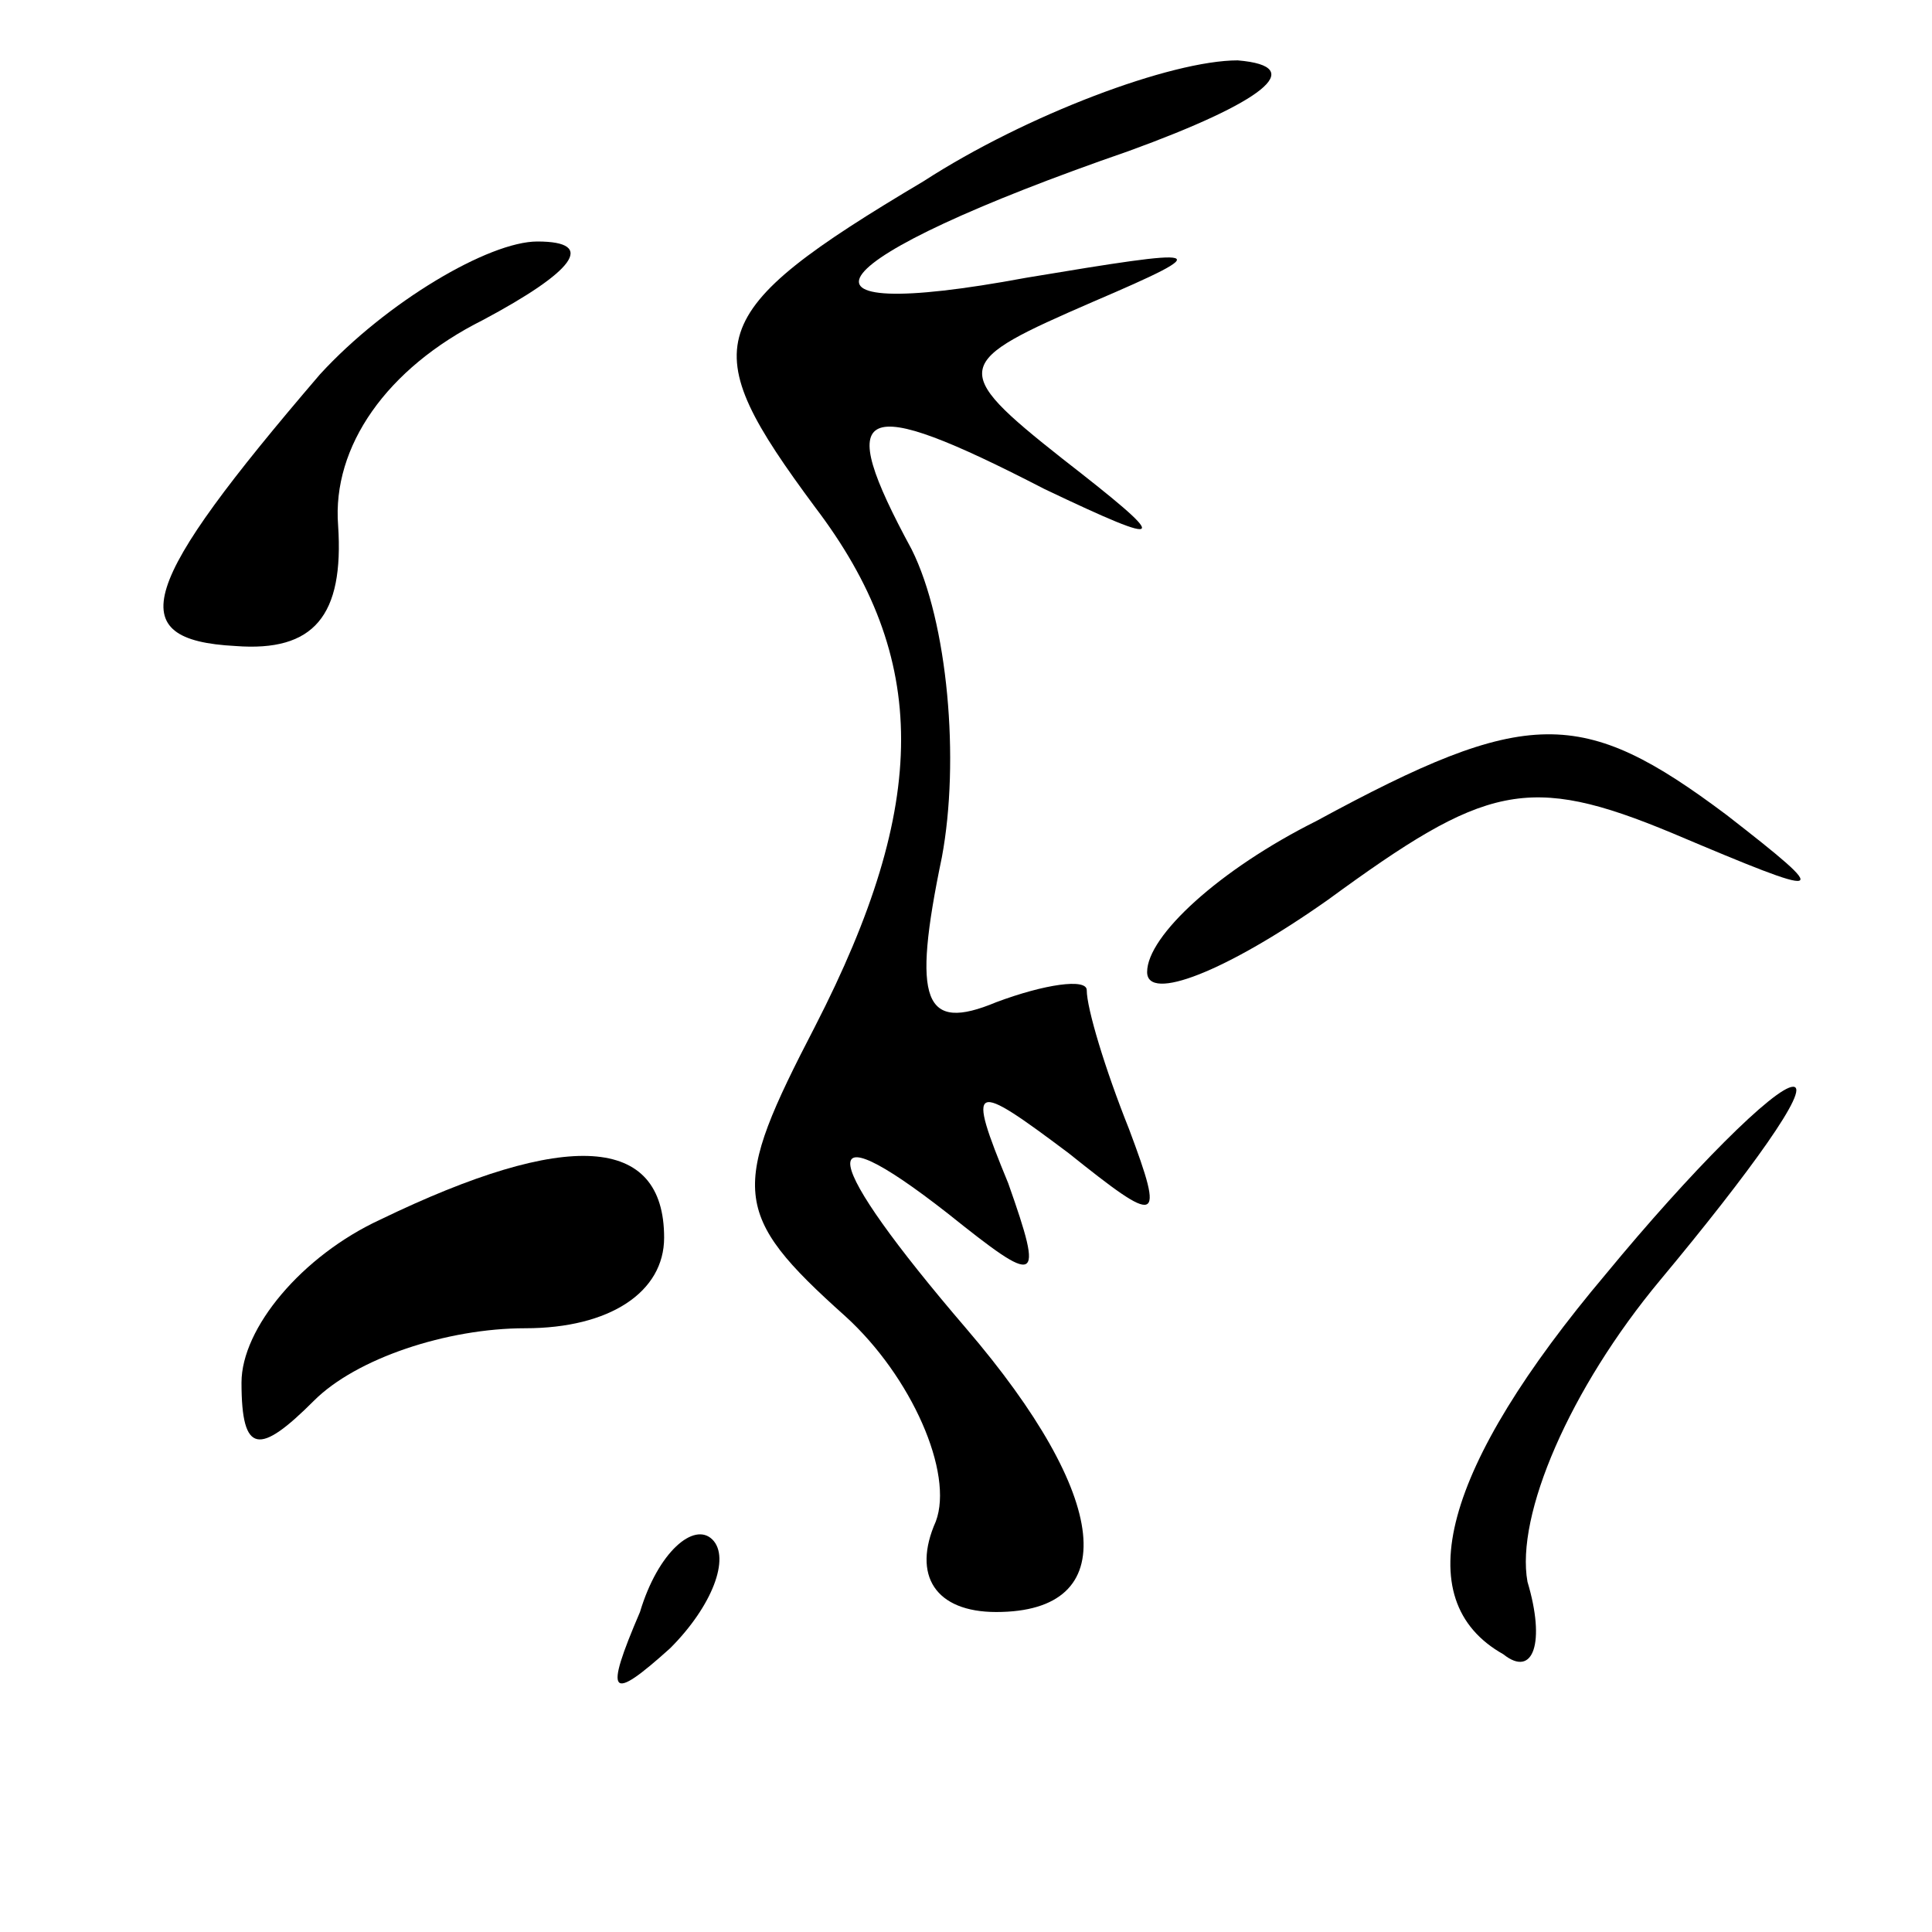 <?xml version="1.0" standalone="no"?>
<!DOCTYPE svg PUBLIC "-//W3C//DTD SVG 20010904//EN"
 "http://www.w3.org/TR/2001/REC-SVG-20010904/DTD/svg10.dtd">
<svg version="1.0" xmlns="http://www.w3.org/2000/svg"
 width="32pt" height="32pt" viewBox="0 0 32 32"
 preserveAspectRatio="xMidYMid meet">
<g transform="translate(0,32) scale(0.1,-0.1)"
fill="#000000" stroke="none">
<path fill="#000000" stroke="none" d="M153 290 c-37 -22 -38 -27 -18 -54 19
-25 19 -49 0 -86 -14 -27 -14 -31 5 -48 11 -10 18 -26 15 -34 -4 -9 0 -15 10
-15 21 0 19 19 -5 47 -24 28 -26 37 -3 19 15 -12 16 -12 10 5 -7 17 -6 17 10
5 15 -12 16 -12 10 4 -4 10 -7 20 -7 23 0 2 -7 1 -15 -2 -12 -5 -14 0 -9 24 3
16 1 39 -5 51 -13 24 -9 26 22 10 21 -10 21 -9 3 5 -19 15 -18 16 5 26 21 9
19 9 -11 4 -43 -8 -35 3 17 21 22 8 30 14 18 15 -11 0 -35 -9 -52 -20z"/>
<path fill="#000000" stroke="none" d="M53 258 c-30 -35 -33 -44 -14 -45 13
-1 18 5 17 20 -1 13 8 26 24 34 15 8 19 13 9 13 -8 0 -25 -10 -36 -22z"/>
<path fill="#000000" stroke="none" d="M218 184 c-16 -8 -28 -19 -28 -25 0 -5
13 0 30 12 26 19 33 21 57 11 26 -11 27 -11 9 3 -24 18 -33 18 -68 -1z"/>
<path fill="#000000" stroke="none" d="M266 109 c-27 -32 -33 -54 -17 -63 5
-4 7 2 4 12 -2 11 7 32 22 50 15 18 25 32 22 32 -3 0 -17 -14 -31 -31z"/>
<path fill="#000000" stroke="none" d="M63 118 c-13 -6 -23 -18 -23 -27 0 -12
3 -12 12 -3 7 7 22 12 35 12 14 0 23 6 23 15 0 17 -16 18 -47 3z"/>
<path fill="#000000" stroke="none" d="M106 53 c-6 -14 -5 -15 5 -6 7 7 10 15
7 18 -3 3 -9 -2 -12 -12z"/>
</g>
</svg>
